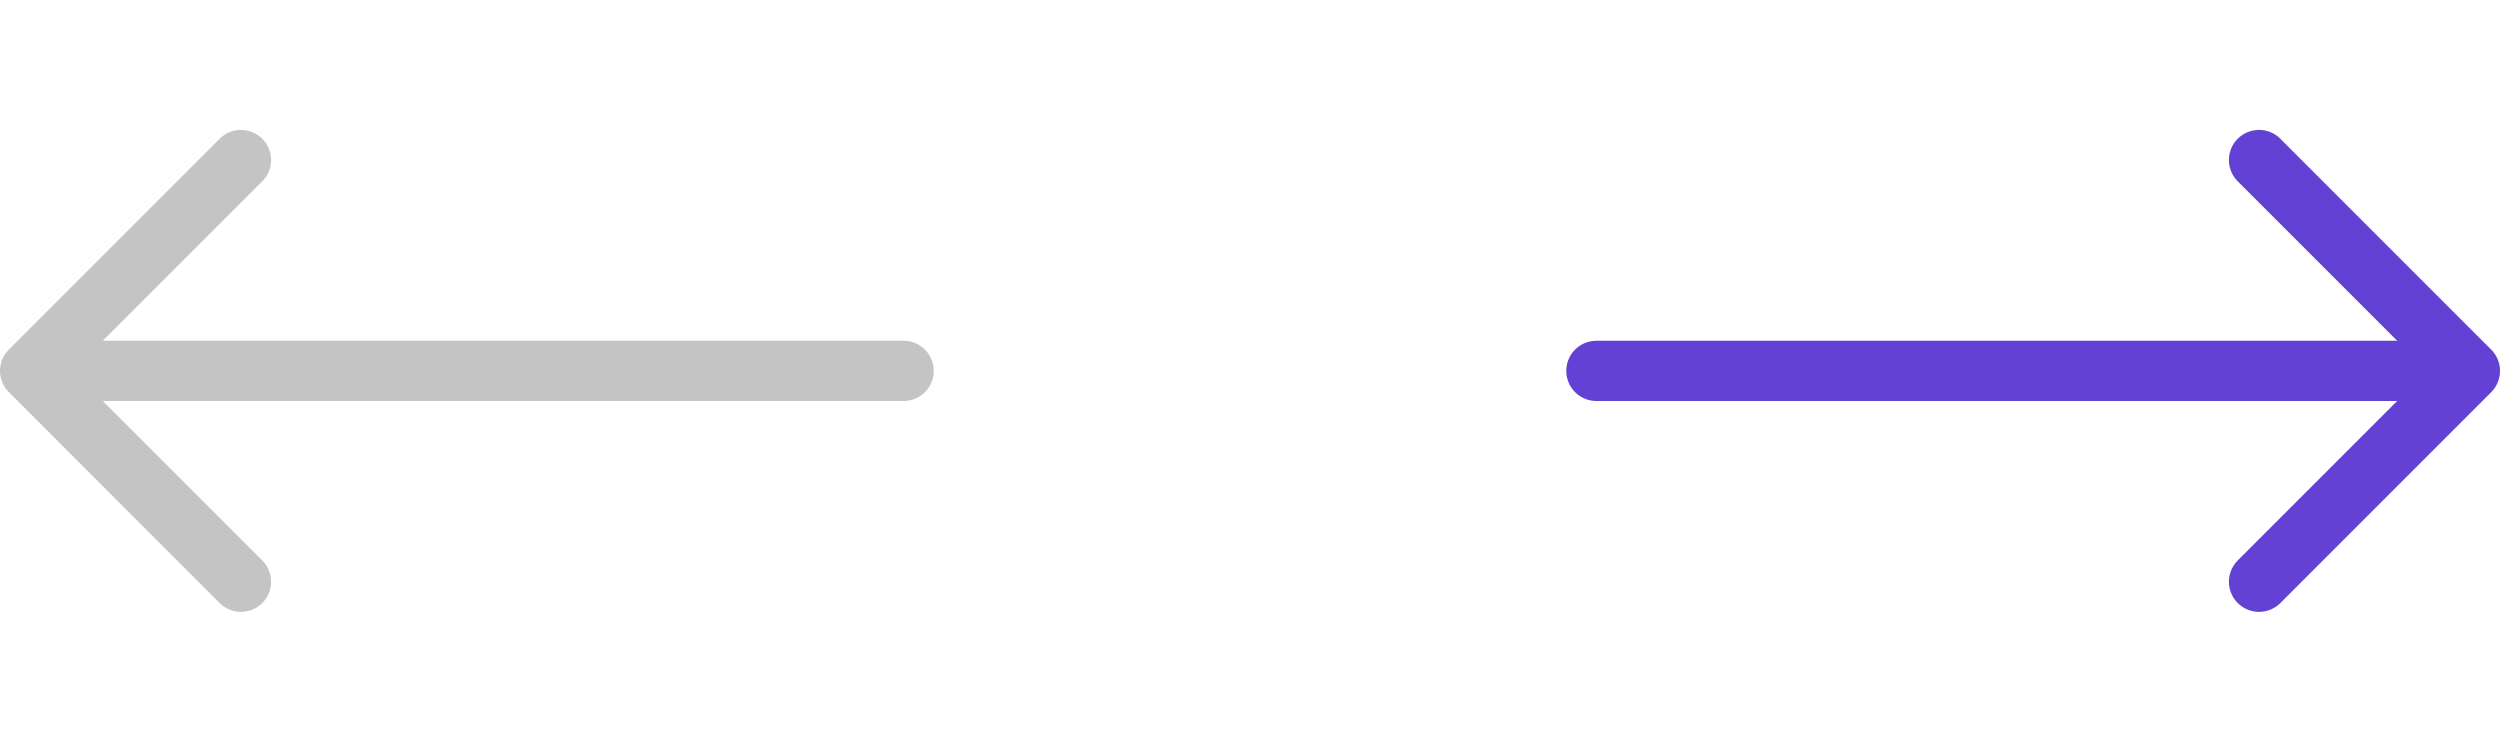<svg width="83" height="25" viewBox="0 0 83 25" fill="none" xmlns="http://www.w3.org/2000/svg">
<path d="M53 12.313L80 12.313" stroke="#6241D4" stroke-width="2" stroke-linecap="round" stroke-linejoin="round"/>
<path d="M75 5.313L82 12.313L75 19.314" stroke="#6241D4" stroke-width="2" stroke-linecap="round" stroke-linejoin="round"/>
<path d="M30 12.313L3 12.313" stroke="#C4C4C4" stroke-width="2" stroke-linecap="round" stroke-linejoin="round"/>
<path d="M8 5.313L1 12.313L8 19.314" stroke="#C4C4C4" stroke-width="2" stroke-linecap="round" stroke-linejoin="round"/>
</svg>
